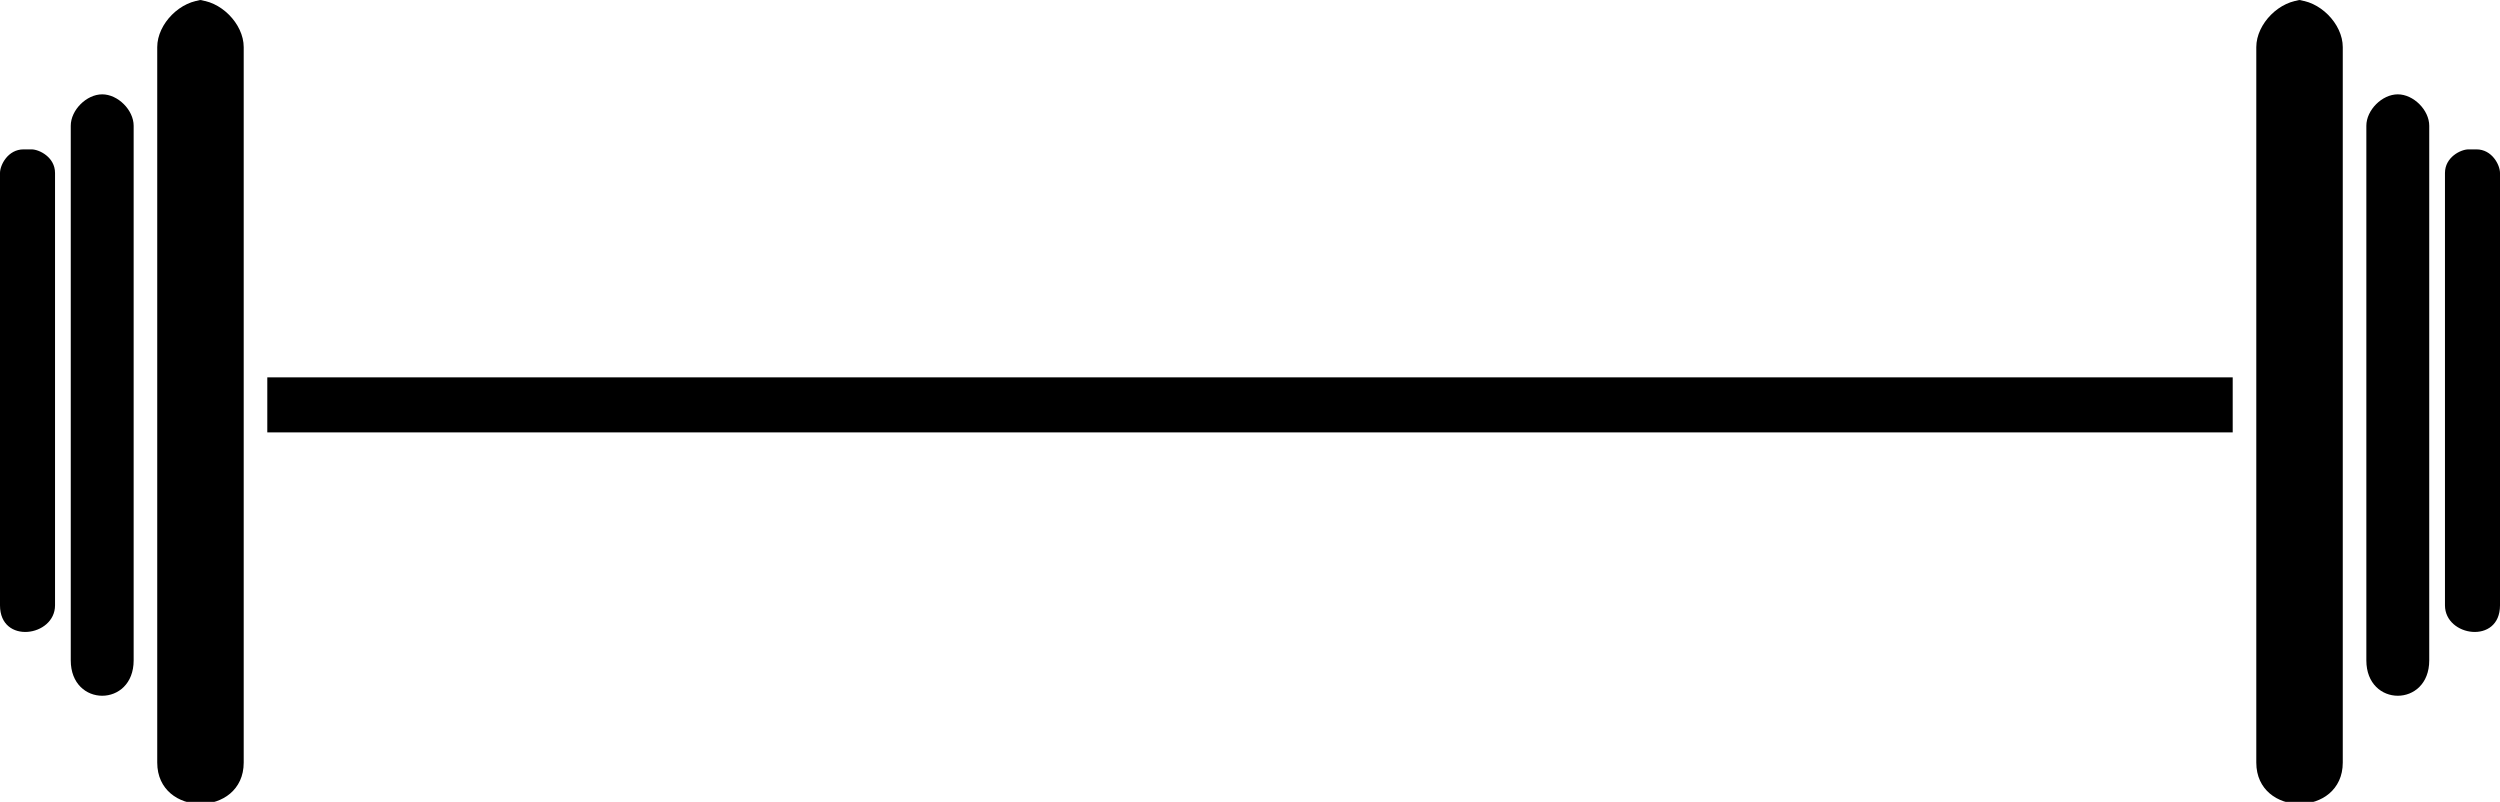 <svg xmlns="http://www.w3.org/2000/svg" xmlns:xlink="http://www.w3.org/1999/xlink" xml:space="preserve" style="shape-rendering:geometricPrecision;text-rendering:geometricPrecision;image-rendering:optimizeQuality;" viewBox="0 0 0.318 0.102" x="0px" y="0px" fill-rule="evenodd" clip-rule="evenodd"><defs><style type="text/css">
   
    .fil0 {fill:black}
   
  </style></defs><g><polygon class="fil0" points="0.034,0.048 0.284,0.048 0.284,0.055 0.034,0.055 "></polygon><path class="fil0" d="M0.025 0c0.003,0 0.006,0.003 0.006,0.006l0 0.091c0,0.007 -0.011,0.007 -0.011,0l0 -0.091c0,-0.003 0.003,-0.006 0.006,-0.006z"></path><path class="fil0" d="M0.013 0.012c-0.002,0 -0.004,0.002 -0.004,0.004l0 0.068c0,0.006 0.008,0.006 0.008,0l0 -0.068c0,-0.002 -0.002,-0.004 -0.004,-0.004z"></path><path class="fil0" d="M0.003 0.019c-0.002,0 -0.003,0.002 -0.003,0.003l0 0.055c0,0.005 0.007,0.004 0.007,0l0 -0.055c0,-0.002 -0.002,-0.003 -0.003,-0.003z"></path><path class="fil0" d="M0.293 0c-0.003,0 -0.006,0.003 -0.006,0.006l0 0.091c0,0.007 0.011,0.007 0.011,0l0 -0.091c0,-0.003 -0.003,-0.006 -0.006,-0.006z"></path><path class="fil0" d="M0.305 0.012c0.002,0 0.004,0.002 0.004,0.004l0 0.068c0,0.006 -0.008,0.006 -0.008,0l0 -0.068c0,-0.002 0.002,-0.004 0.004,-0.004z"></path><path class="fil0" d="M0.315 0.019c0.002,0 0.003,0.002 0.003,0.003l0 0.055c0,0.005 -0.007,0.004 -0.007,0l0 -0.055c0,-0.002 0.002,-0.003 0.003,-0.003z"></path></g></svg>
